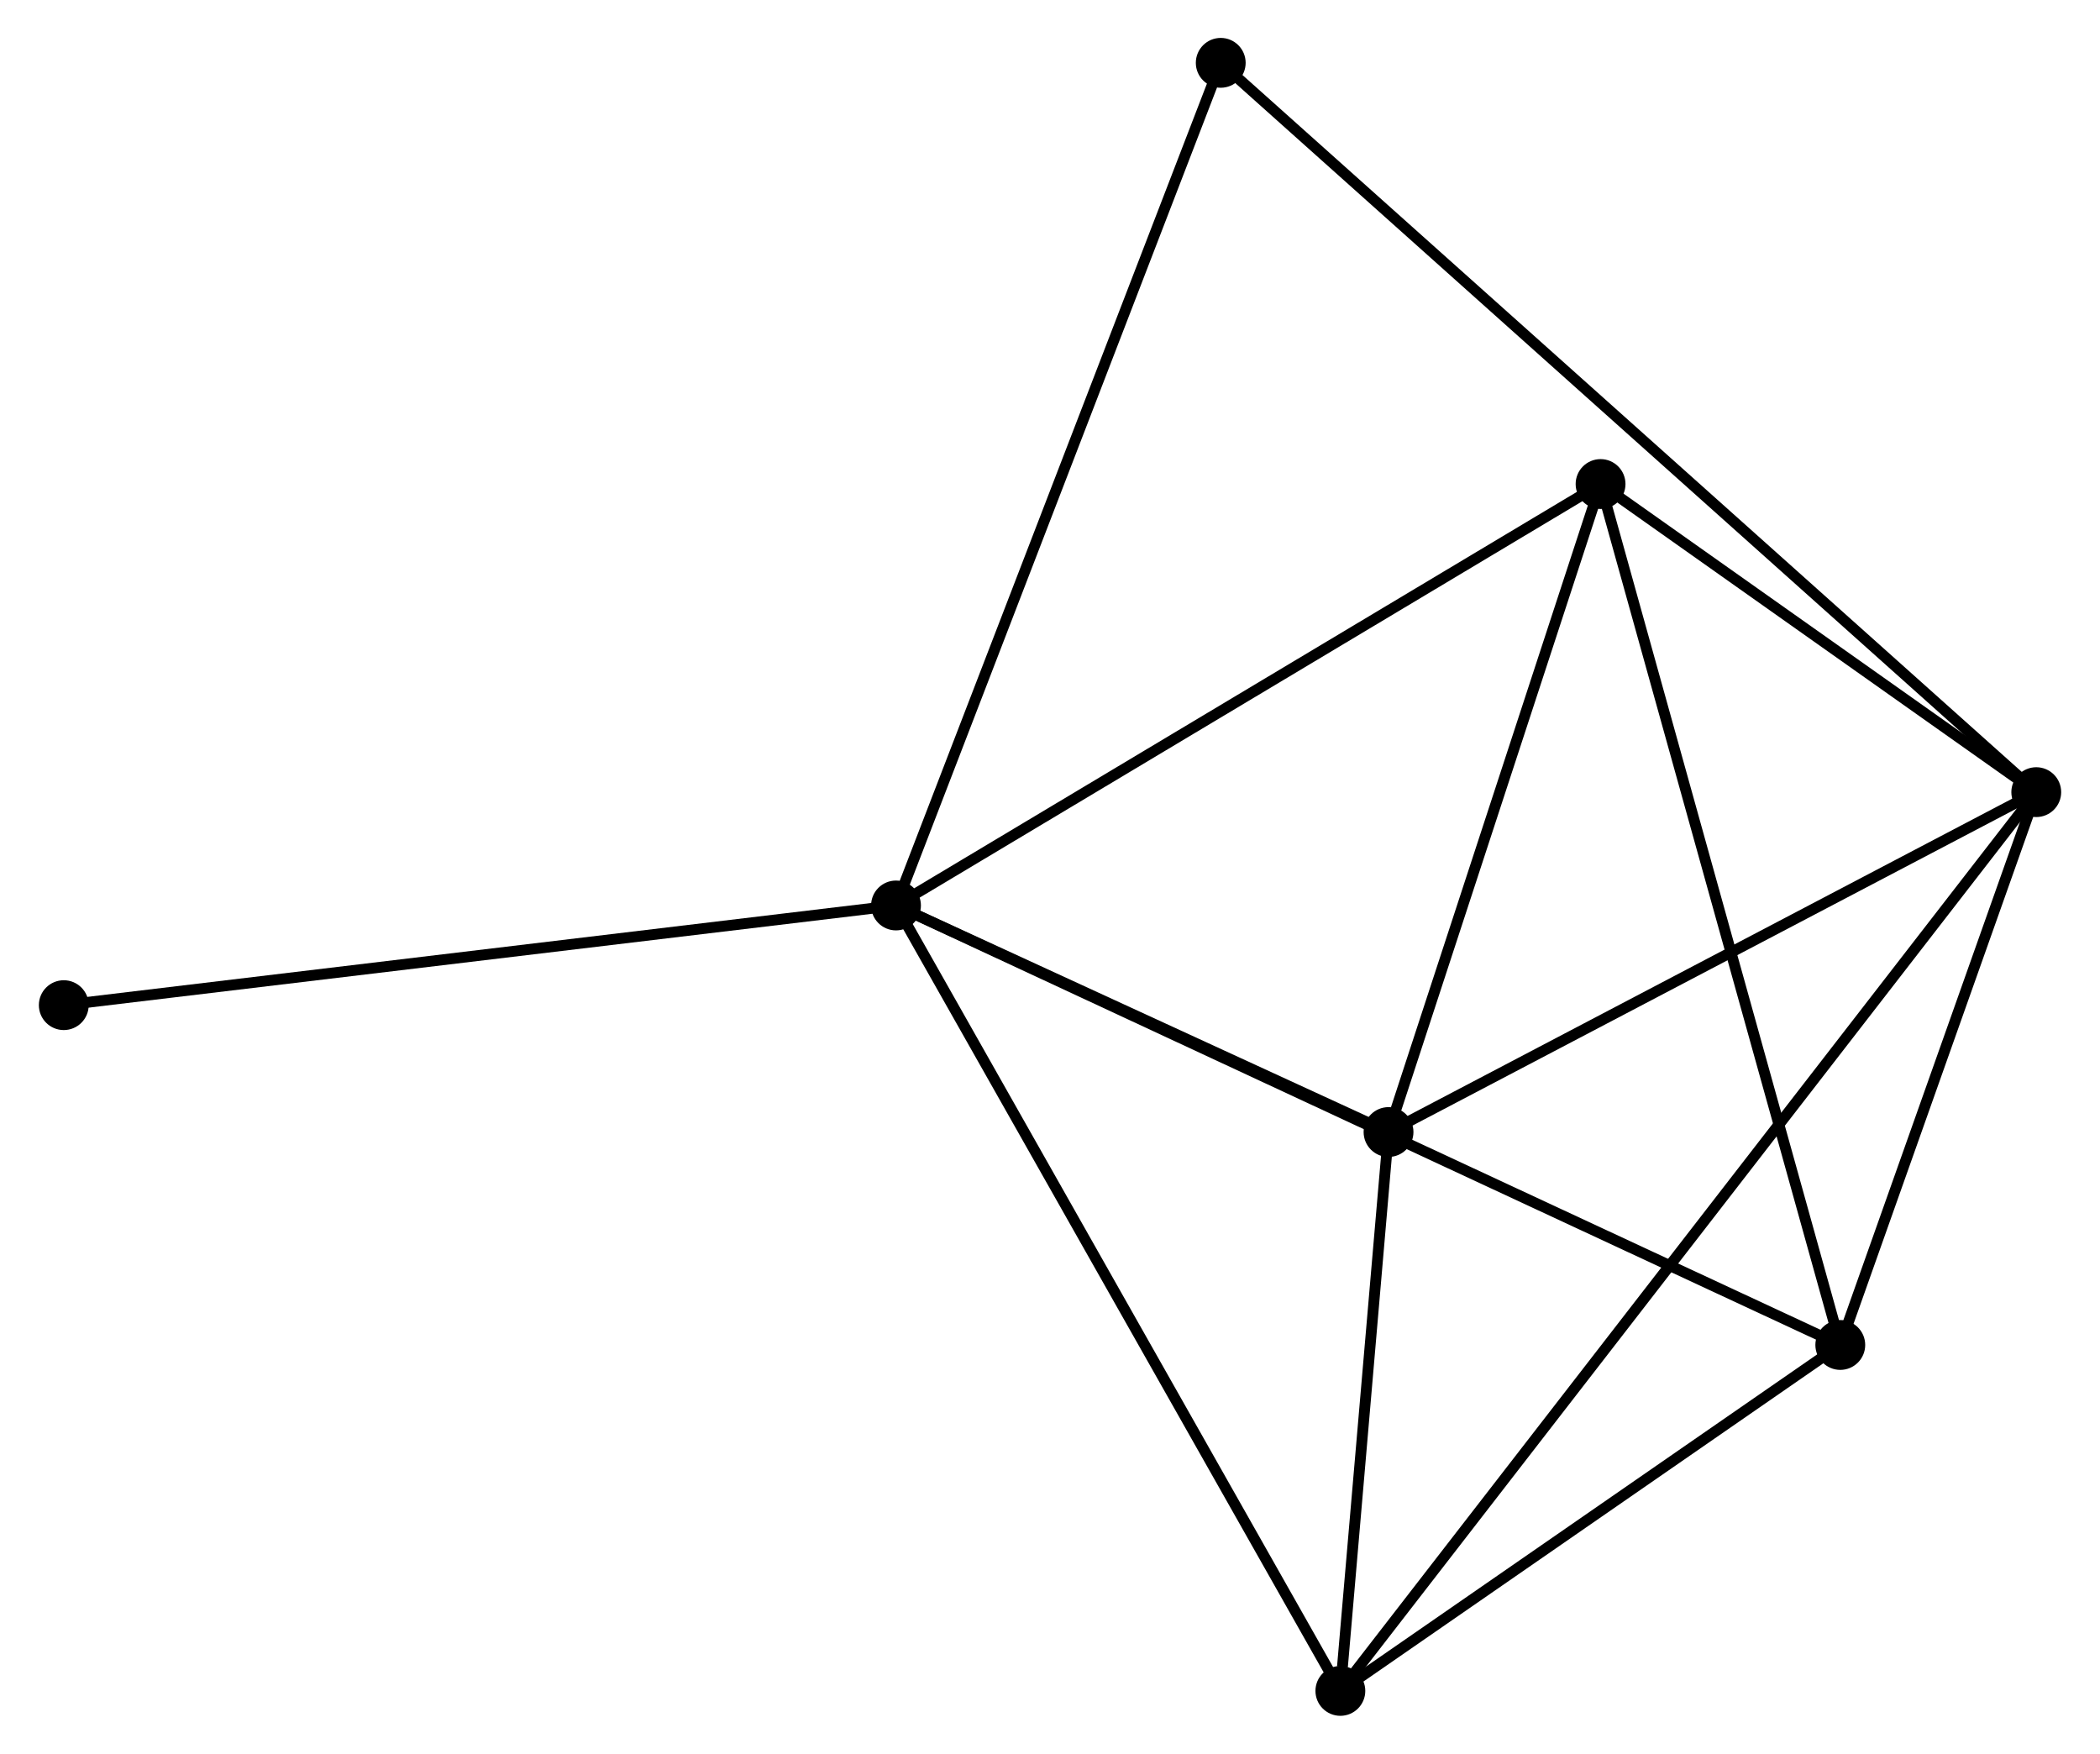 <?xml version="1.0" encoding="UTF-8" standalone="no"?>
<!DOCTYPE svg PUBLIC "-//W3C//DTD SVG 1.1//EN"
 "http://www.w3.org/Graphics/SVG/1.1/DTD/svg11.dtd">
<!-- Generated by graphviz version 2.36.0 (20140111.2315)
 -->
<!-- Title: %3 Pages: 1 -->
<svg width="194pt" height="162pt"
 viewBox="0.00 0.00 193.67 161.87" xmlns="http://www.w3.org/2000/svg" xmlns:xlink="http://www.w3.org/1999/xlink">
<g id="graph0" class="graph" transform="scale(1 1) rotate(0) translate(4 157.875)">
<title>%3</title>
<!-- 0 -->
<g id="node1" class="node"><title>0</title>
<ellipse fill="black" stroke="black" cx="78.62" cy="-74.298" rx="1.8" ry="1.8"/>
</g>
<!-- 2 -->
<g id="node2" class="node"><title>2</title>
<ellipse fill="black" stroke="black" cx="143.656" cy="-113.198" rx="1.8" ry="1.8"/>
</g>
<!-- 0&#45;&#45;2 -->
<g id="edge1" class="edge"><title>0&#45;&#45;2</title>
<path fill="none" stroke="black" d="M80.228,-75.26C89.147,-80.595 132.491,-106.52 141.865,-112.127"/>
</g>
<!-- 3 -->
<g id="node3" class="node"><title>3</title>
<ellipse fill="black" stroke="black" cx="119.638" cy="-1.8" rx="1.8" ry="1.8"/>
</g>
<!-- 0&#45;&#45;3 -->
<g id="edge2" class="edge"><title>0&#45;&#45;3</title>
<path fill="none" stroke="black" d="M79.634,-72.506C85.309,-62.476 113.078,-13.395 118.66,-3.529"/>
</g>
<!-- 4 -->
<g id="node4" class="node"><title>4</title>
<ellipse fill="black" stroke="black" cx="124.084" cy="-53.385" rx="1.8" ry="1.8"/>
</g>
<!-- 0&#45;&#45;4 -->
<g id="edge3" class="edge"><title>0&#45;&#45;4</title>
<path fill="none" stroke="black" d="M80.573,-73.399C88.052,-69.959 114.81,-57.651 122.188,-54.257"/>
</g>
<!-- 5 -->
<g id="node5" class="node"><title>5</title>
<ellipse fill="black" stroke="black" cx="165.784" cy="-33.731" rx="1.8" ry="1.8"/>
</g>
<!-- 0&#45;&#45;5 -->
<g id="edge4" class="edge"><title>0&#45;&#45;5</title>
<path fill="none" stroke="black" d="M80.441,-73.451C91.784,-68.171 152.659,-39.839 163.973,-34.573"/>
</g>
<!-- 6 -->
<g id="node6" class="node"><title>6</title>
<ellipse fill="black" stroke="black" cx="108.595" cy="-152.075" rx="1.8" ry="1.8"/>
</g>
<!-- 0&#45;&#45;6 -->
<g id="edge5" class="edge"><title>0&#45;&#45;6</title>
<path fill="none" stroke="black" d="M79.361,-76.221C83.508,-86.981 103.801,-139.635 107.88,-150.219"/>
</g>
<!-- 7 -->
<g id="node7" class="node"><title>7</title>
<ellipse fill="black" stroke="black" cx="1.8" cy="-65.097" rx="1.8" ry="1.8"/>
</g>
<!-- 0&#45;&#45;7 -->
<g id="edge6" class="edge"><title>0&#45;&#45;7</title>
<path fill="none" stroke="black" d="M76.721,-74.07C66.093,-72.797 14.087,-66.568 3.633,-65.316"/>
</g>
<!-- 2&#45;&#45;4 -->
<g id="edge12" class="edge"><title>2&#45;&#45;4</title>
<path fill="none" stroke="black" d="M143.091,-111.473C140.283,-102.892 127.837,-64.854 124.769,-55.479"/>
</g>
<!-- 2&#45;&#45;5 -->
<g id="edge13" class="edge"><title>2&#45;&#45;5</title>
<path fill="none" stroke="black" d="M144.203,-111.234C147.264,-100.239 162.245,-46.441 165.256,-35.626"/>
</g>
<!-- 3&#45;&#45;4 -->
<g id="edge14" class="edge"><title>3&#45;&#45;4</title>
<path fill="none" stroke="black" d="M119.829,-4.017C120.561,-12.502 123.177,-42.863 123.899,-51.234"/>
</g>
<!-- 3&#45;&#45;5 -->
<g id="edge15" class="edge"><title>3&#45;&#45;5</title>
<path fill="none" stroke="black" d="M121.174,-2.862C128.18,-7.71 157.08,-27.708 164.196,-32.632"/>
</g>
<!-- 1 -->
<g id="node8" class="node"><title>1</title>
<ellipse fill="black" stroke="black" cx="183.874" cy="-84.758" rx="1.8" ry="1.8"/>
</g>
<!-- 1&#45;&#45;2 -->
<g id="edge7" class="edge"><title>1&#45;&#45;2</title>
<path fill="none" stroke="black" d="M182.146,-85.98C175.531,-90.658 151.859,-107.397 145.333,-112.012"/>
</g>
<!-- 1&#45;&#45;3 -->
<g id="edge8" class="edge"><title>1&#45;&#45;3</title>
<path fill="none" stroke="black" d="M182.759,-83.318C174.963,-73.249 128.681,-13.478 120.784,-3.28"/>
</g>
<!-- 1&#45;&#45;4 -->
<g id="edge9" class="edge"><title>1&#45;&#45;4</title>
<path fill="none" stroke="black" d="M182.149,-83.853C173.418,-79.271 134.181,-58.684 125.703,-54.235"/>
</g>
<!-- 1&#45;&#45;5 -->
<g id="edge10" class="edge"><title>1&#45;&#45;5</title>
<path fill="none" stroke="black" d="M183.273,-83.06C180.526,-75.313 169.196,-43.355 166.407,-35.487"/>
</g>
<!-- 1&#45;&#45;6 -->
<g id="edge11" class="edge"><title>1&#45;&#45;6</title>
<path fill="none" stroke="black" d="M182.302,-86.164C172.505,-94.924 119.931,-141.938 110.159,-150.676"/>
</g>
</g>
</svg>
